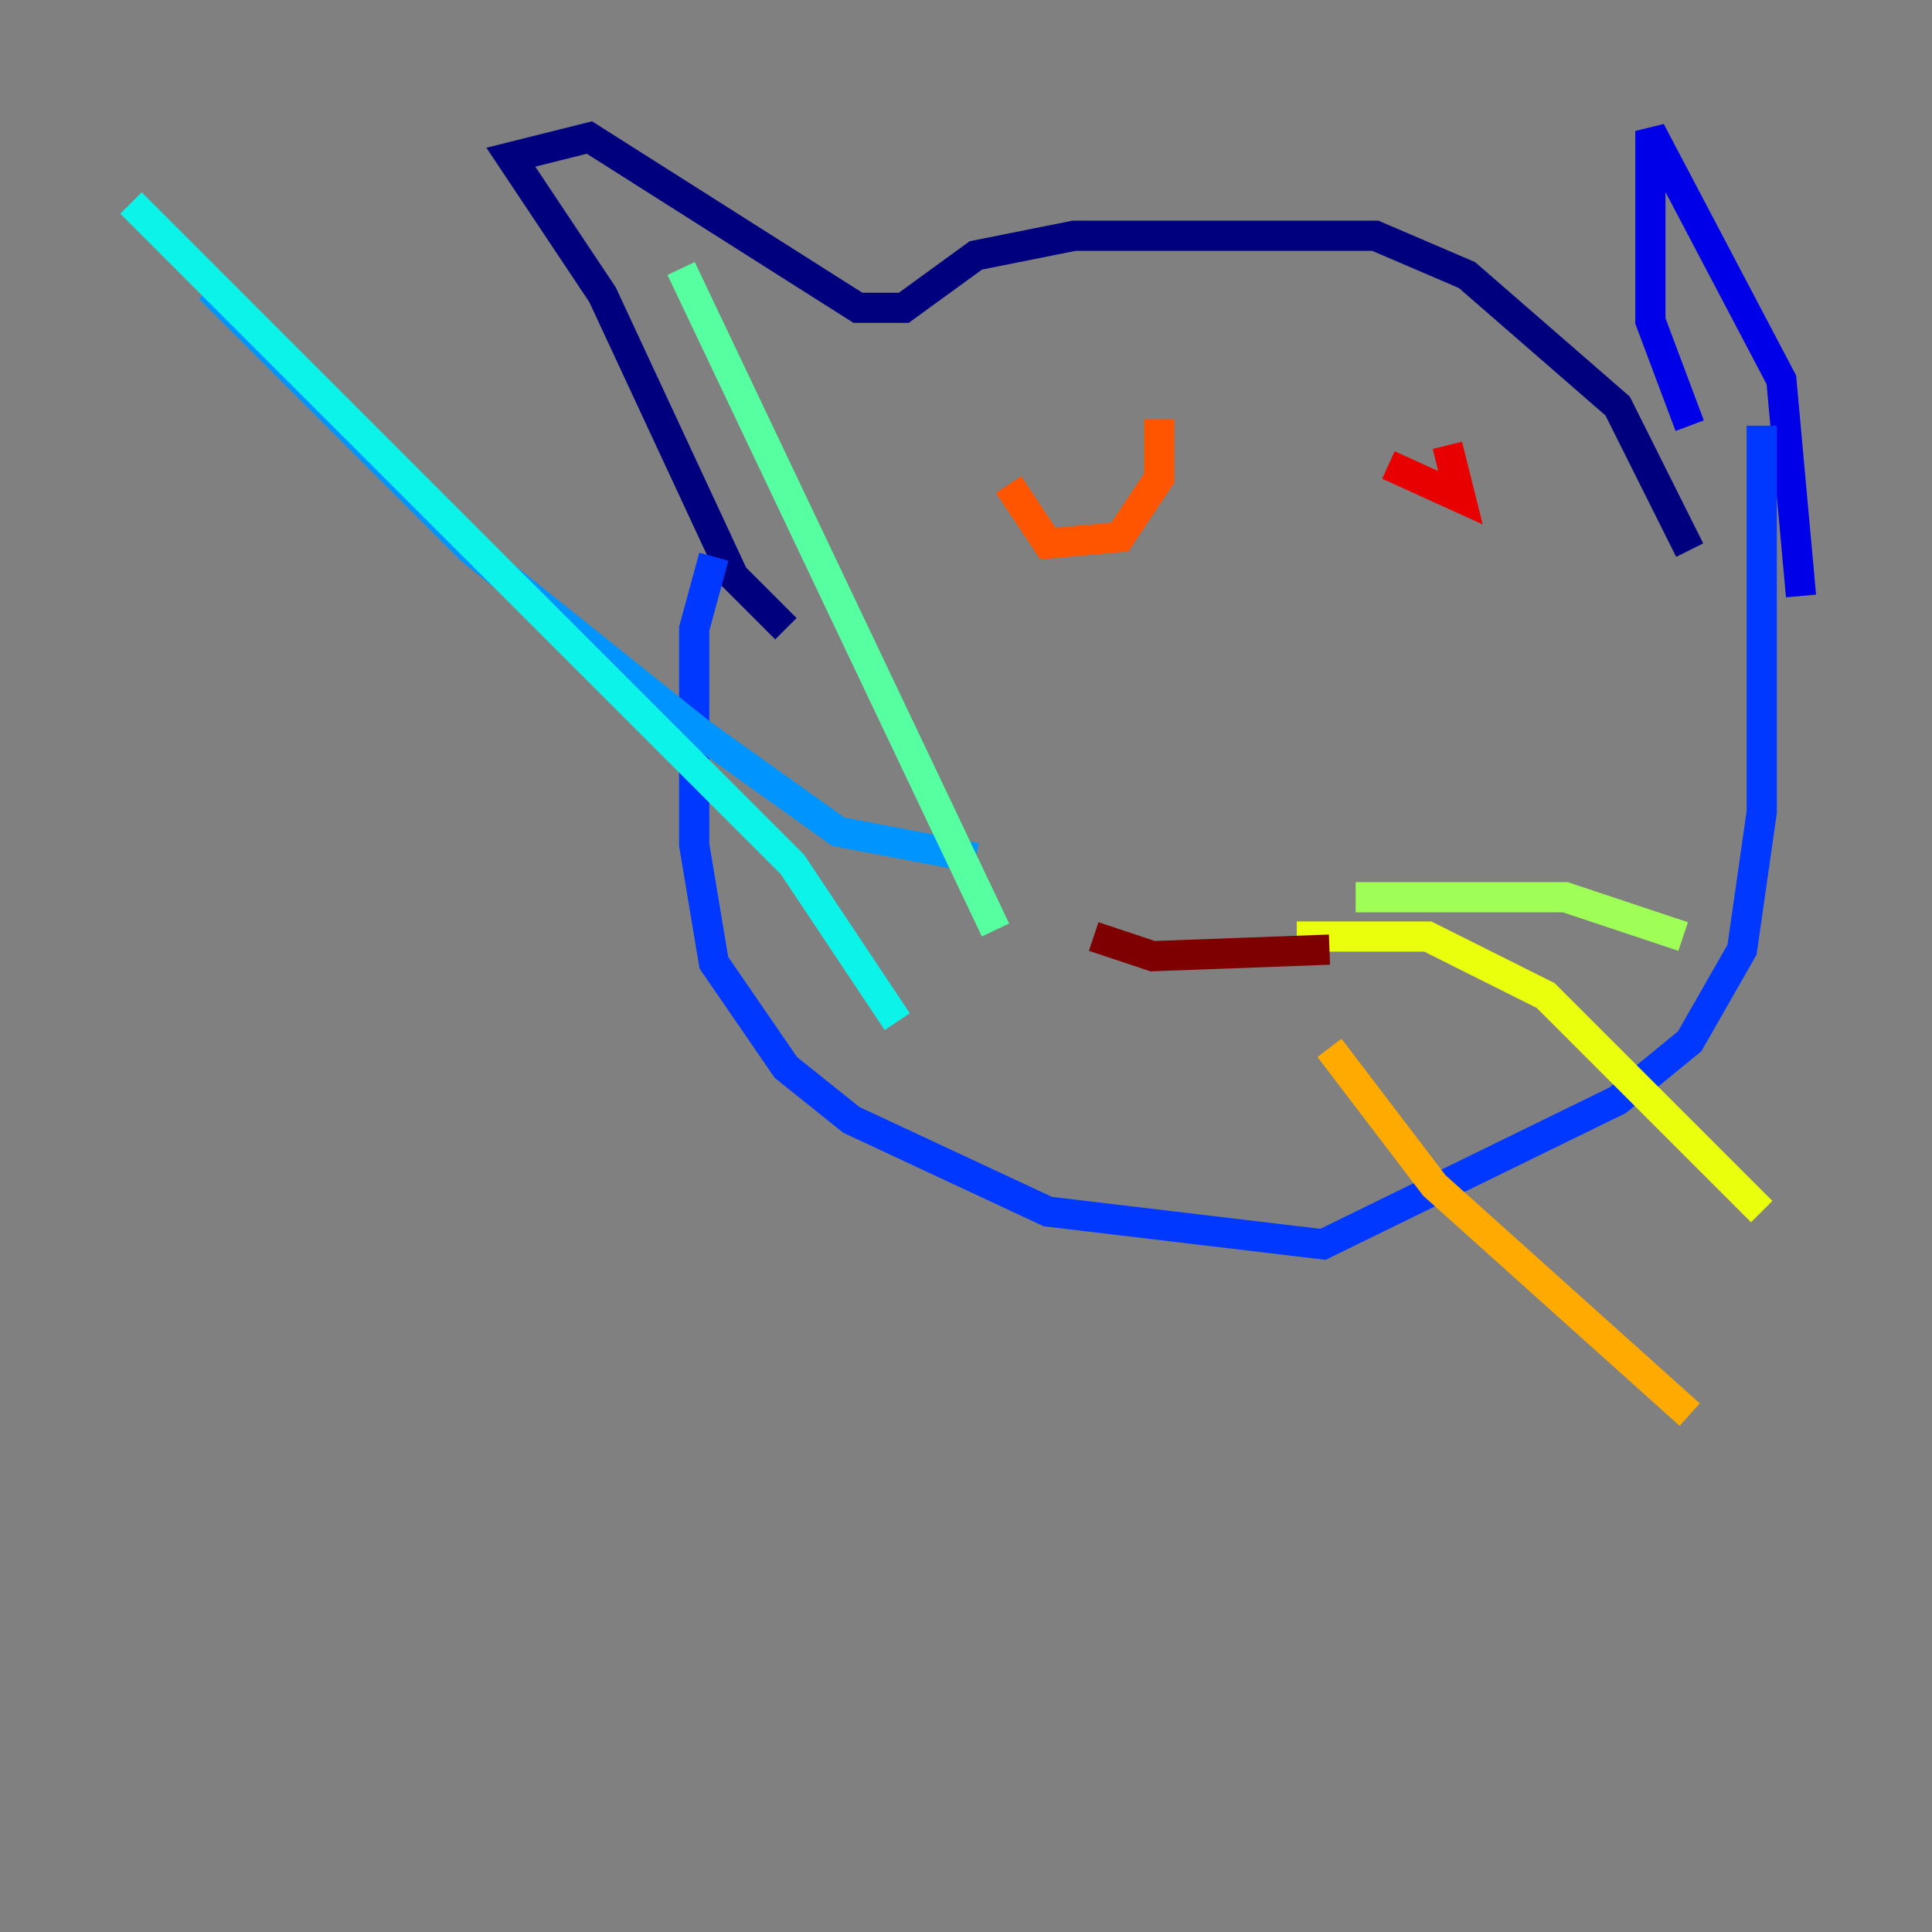 <?xml version="1.0" encoding="utf-8" ?>
<svg baseProfile="tiny" height="128" version="1.2" viewBox="0,0,128,128" width="128" xmlns="http://www.w3.org/2000/svg" xmlns:ev="http://www.w3.org/2001/xml-events" xmlns:xlink="http://www.w3.org/1999/xlink"><rect x="0" y="0" width="128" height="128" fill="#808080" stroke="none"/><defs /><polyline fill="none" points="52.068,41.654 48.597,38.183 39.919,19.525 33.844,10.414 39.051,9.112 56.841,20.393 59.878,20.393 64.651,16.922 71.159,15.62 91.119,15.62 97.193,18.224 107.173,26.902 111.946,36.447" stroke="#00007f" stroke-width="2" /><polyline fill="none" points="111.946,28.203 109.342,21.261 109.342,8.678 118.02,25.166 119.322,39.485" stroke="#0000e8" stroke-width="2" /><polyline fill="none" points="47.295,36.881 45.993,41.654 45.993,55.973 47.295,63.783 52.068,70.725 56.407,74.197 69.424,80.271 87.647,82.441 107.173,72.895 111.946,68.99 115.417,62.915 116.719,53.803 116.719,28.203" stroke="#0038ff" stroke-width="2" /><polyline fill="none" points="64.651,56.841 55.539,55.105 46.427,48.597 31.241,36.447 13.885,19.091" stroke="#0094ff" stroke-width="2" /><polyline fill="none" points="59.444,67.688 52.502,57.275 8.678,13.451" stroke="#0cf4ea" stroke-width="2" /><polyline fill="none" points="65.953,61.614 45.125,17.79" stroke="#56ffa0" stroke-width="2" /><polyline fill="none" points="89.817,59.444 103.702,59.444 111.512,62.047" stroke="#a0ff56" stroke-width="2" /><polyline fill="none" points="85.912,62.047 94.59,62.047 102.4,65.953 116.719,80.271" stroke="#eaff0c" stroke-width="2" /><polyline fill="none" points="88.081,69.424 95.024,78.536 111.946,93.722" stroke="#ffaa00" stroke-width="2" /><polyline fill="none" points="66.82,32.108 69.424,36.014 74.197,35.58 76.8,31.675 76.8,27.77" stroke="#ff5500" stroke-width="2" /><polyline fill="none" points="91.986,30.807 96.759,32.976 95.891,29.505" stroke="#e80000" stroke-width="2" /><polyline fill="none" points="72.461,62.047 76.366,63.349 88.081,62.915" stroke="#7f0000" stroke-width="2" /></svg>